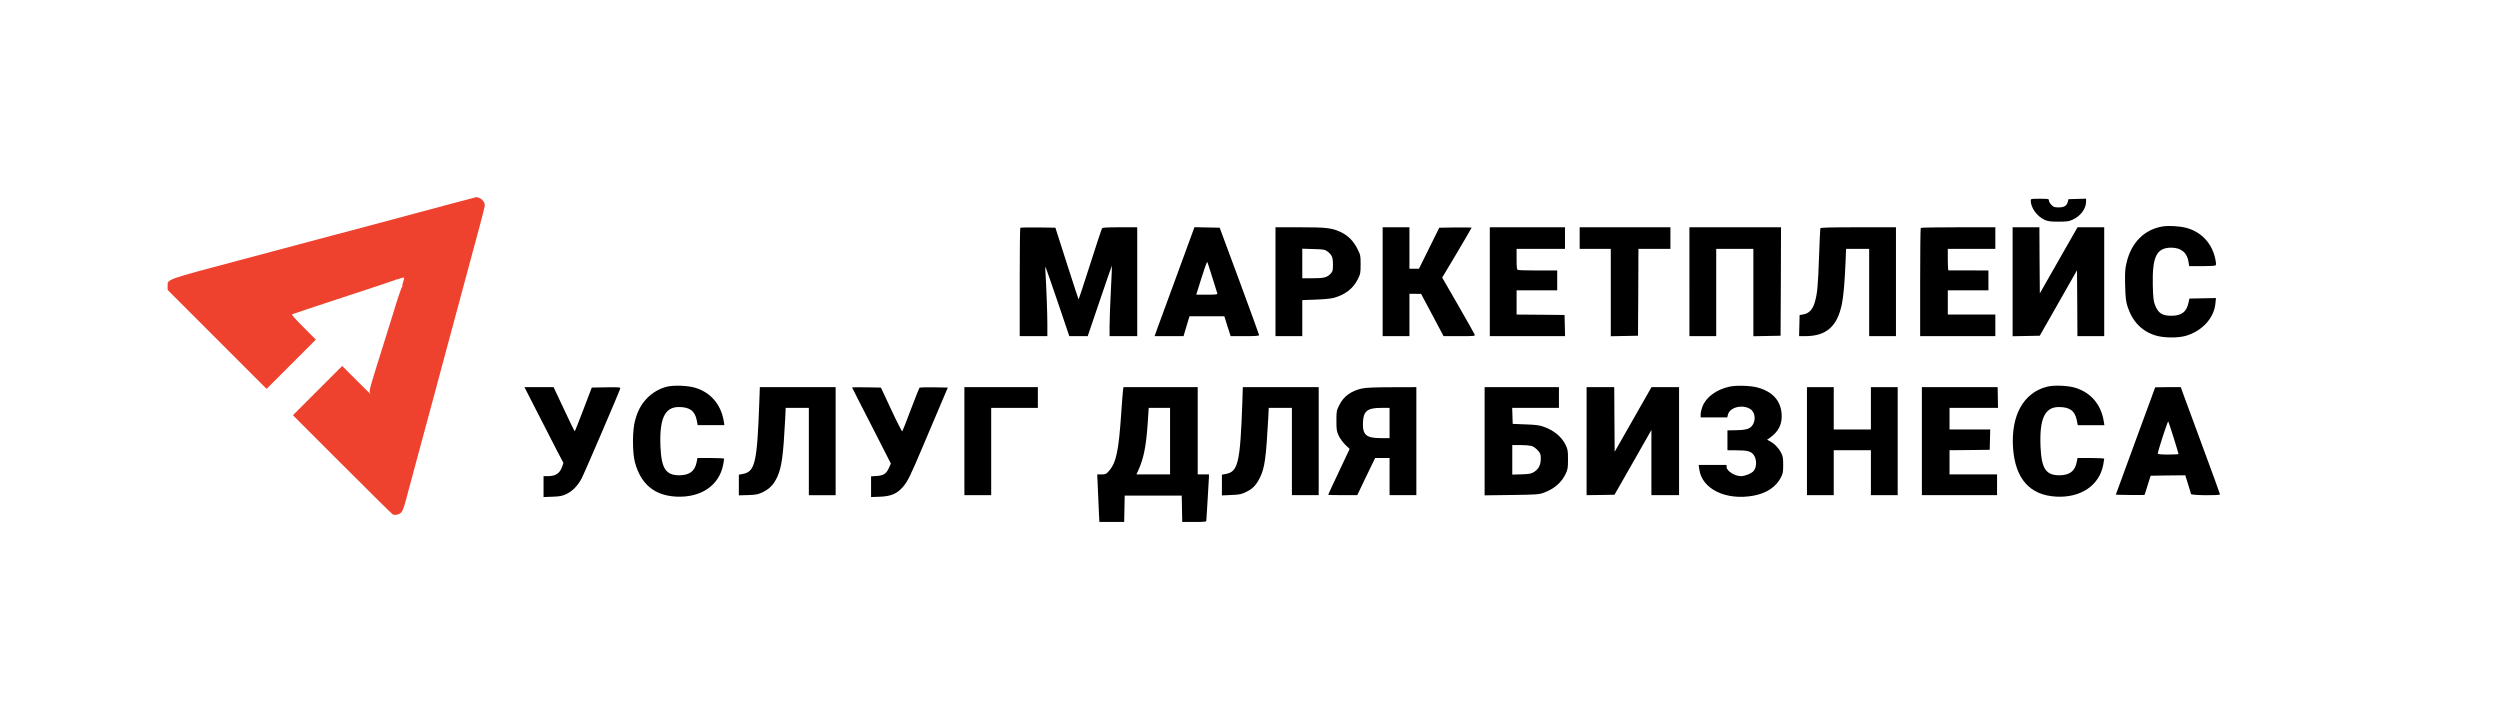 <svg xmlns="http://www.w3.org/2000/svg" version="1.0" width="2893" height="825" preserveAspectRatio="xMidYMid meet"><rect id="backgroundrect" width="100%" height="100%" x="0" y="0" fill="none" stroke="none"/>


<g class="currentLayer" style=""><title>Layer 1</title>




























<path d="M456,253.5 c-52,13.9 -131.2,35 -176,46.9 c-90.3,24 -86,22.5 -86,30.9 l0,4.2 l57.2,57.2 l57.3,57.3 l28.5,-28.5 l28.5,-28.5 l-14.2,-14.2 c-7.9,-7.8 -13.9,-14.6 -13.5,-15 c0.4,-0.3 27.3,-9.3 59.7,-19.9 c32.5,-10.6 59.2,-19.5 59.5,-19.8 c0.3,-0.3 1,-0.6 1.5,-0.6 c0.6,0 2.7,-0.6 4.8,-1.4 c2.1,-0.7 4,-1.1 4.3,-0.8 c0.3,0.2 -0.2,2.4 -1,4.8 c-0.8,2.3 -1.3,4.6 -1,5 c0.2,0.4 0.1,0.9 -0.4,1.1 c-0.7,0.3 -5.9,15.7 -10.2,30.3 c-1,3.3 -7.7,24.9 -15,48 c-11.4,36.2 -13.1,42.2 -12,44 c1.6,2.6 2.7,3.6 -16,-15 l-16,-16 l-28.5,28.5 l-28.5,28.5 l56.9,56.9 c31.2,31.3 57.6,57.3 58.5,57.8 c2.7,1.5 8.3,0 10.4,-2.7 c1,-1.3 3.1,-7 4.6,-12.7 c1.5,-5.7 8.1,-30.1 14.6,-54.3 c6.5,-24.2 15,-55.7 18.9,-70 c3.8,-14.3 9.5,-35.5 12.6,-47 c3.1,-11.6 8.5,-31.6 12,-44.5 c3.5,-12.9 9.8,-36.3 14,-52 c4.2,-15.7 10.3,-38.4 13.6,-50.5 c3.2,-12.1 5.9,-22.7 5.9,-23.7 c0,-3.3 -2.3,-6.7 -5.5,-8.3 c-1.8,-0.8 -3.7,-1.5 -4.2,-1.4 c-0.4,0 -43.3,11.4 -95.3,25.4 z" id="svg_2" class="selected" fill-opacity="1" fill="#ee412e"/><path d="M2350,232.3 c0,8 7.2,18 15.8,22 c3.9,1.8 6.6,2.2 16.2,2.2 c10,0 12.2,-0.3 16.7,-2.4 c8.8,-3.9 15.3,-12.7 15.3,-20.6 l0,-3.6 l-10.2,0.3 l-10.2,0.3 l-0.8,3.2 c-1.2,4.5 -4.2,6.3 -10.6,6.3 c-4.6,0 -5.8,-0.4 -8.3,-2.9 c-1.6,-1.6 -2.9,-3.9 -2.9,-5 c0,-2 -0.5,-2.1 -10.5,-2.1 c-10.3,0 -10.5,0 -10.5,2.3 z" id="svg_3" class="selected"/><path d="M2502.9,262 c-21.2,3.3 -36.5,18.5 -42,41.8 c-1.8,7.6 -2,10.9 -1.7,26.2 c0.4,14.5 0.9,18.7 2.7,24.5 c5.7,17.6 16.4,28.7 32.5,33.7 c9.2,2.9 26,3.1 35.1,0.4 c19,-5.6 32.7,-20.7 34.2,-37.6 l0.6,-6.1 l-15.3,0.3 l-15.4,0.3 l-1.2,5.3 c-2.3,10.4 -8.2,14.7 -19.9,14.6 c-10.4,0 -15.1,-3.1 -18.7,-12.3 c-1.8,-4.8 -2.2,-8.1 -2.6,-23.1 c-0.7,-33 4.3,-43.3 21.3,-43.4 c11.6,0 18.6,5.9 20.1,16.8 l0.7,4.6 l14.6,0 c8,0 15.1,-0.4 15.8,-0.8 c0.9,-0.6 0.9,-2.3 -0.2,-7.7 c-3.8,-18.1 -16.3,-31.4 -33.9,-35.9 c-7.3,-1.9 -19.8,-2.7 -26.7,-1.6 z" id="svg_4" class="selected"/><path d="M1180.7,263.6 c-0.4,0.4 -0.7,28.8 -0.7,63.1 l0,62.3 l16,0 l16,0 l0,-14.4 c0,-12.2 -1.2,-43.2 -2.3,-61.4 c-0.2,-3 -0.1,-4.8 0.3,-4 c0.4,0.7 6.7,19 14.1,40.5 l13.3,39.3 l10.6,0 l10.7,0 l13.9,-40.9 c7.6,-22.5 14,-40.9 14.1,-40.7 c0.2,0.1 -0.4,13 -1.2,28.7 c-0.8,15.6 -1.5,33.9 -1.5,40.6 l0,12.3 l16,0 l16,0 l0,-63 l0,-63 l-19.9,0 c-14.7,0 -20.1,0.3 -20.8,1.2 c-0.5,0.7 -6.8,19.6 -13.9,42 c-7.1,22.3 -13.1,40.4 -13.3,40.2 c-0.2,-0.2 -6.3,-18.9 -13.6,-41.6 l-13.2,-41.3 l-20,-0.3 c-10.9,-0.1 -20.2,0.1 -20.6,0.4 z" id="svg_5" class="selected"/><path d="M1381.2,265.7 c-0.5,1.6 -9.4,25.7 -19.7,53.8 c-10.3,28 -20.2,55.2 -22.1,60.2 l-3.3,9.3 l16.7,0 l16.8,0 l3.4,-11.5 l3.5,-11.5 l20.2,0 l20.1,0 l3.6,11.5 l3.7,11.5 l16.4,0 c12.6,0 16.5,-0.3 16.5,-1.3 c0,-0.6 -10.3,-28.9 -22.8,-62.7 l-22.8,-61.5 l-14.6,-0.3 l-14.6,-0.3 l-1,2.8 zm21.8,55.7 c2.8,9.2 5.4,17.4 5.7,18.2 c0.4,1.2 -1.7,1.4 -11.9,1.4 l-12.5,0 l6.1,-19.5 c3.3,-10.7 6.3,-19 6.7,-18.3 c0.4,0.7 3,8.9 5.9,18.2 z" id="svg_6" class="selected"/><path d="M1476,326 l0,63 l15.5,0 l15.5,0 l0,-20.9 l0,-20.8 l15.8,-0.6 c8.7,-0.3 17.9,-1.2 20.7,-2 c13.3,-3.8 22.5,-10.9 27.7,-21.5 c3.1,-6.3 3.3,-7.3 3.3,-17.2 c0,-10.2 -0.1,-10.9 -3.8,-18.2 c-4.3,-8.8 -10.8,-15.3 -19.3,-19.3 c-10,-4.7 -16.4,-5.5 -47.1,-5.5 l-28.3,0 l0,63 zm59.6,-35.4 c5.7,4.2 6.9,6.9 6.9,15.4 c0,7 -0.3,8.1 -2.5,10.5 c-4.2,4.6 -7.8,5.5 -21,5.5 l-12,0 l0,-17.1 l0,-17.1 l12.9,0.4 c11.2,0.3 13.3,0.6 15.7,2.4 z" id="svg_7" class="selected"/><path d="M1600,326 l0,63 l15.5,0 l15.5,0 l0,-24.5 l0,-24.5 l6.8,0 l6.7,0.1 l13,24.4 l13,24.5 l18.3,0 c17.1,0 18.4,-0.1 17.7,-1.8 c-0.3,-0.9 -8.9,-16.2 -19.1,-33.9 l-18.5,-32.1 l17.1,-28.6 c9.3,-15.8 17,-28.9 17,-29.2 c0,-0.2 -8.4,-0.3 -18.7,-0.2 l-18.8,0.3 l-11.7,23.7 l-11.8,23.8 l-5.5,0 l-5.5,0 l0,-24 l0,-24 l-15.5,0 l-15.5,0 l0,63 z" id="svg_8" class="selected"/><path d="M1724,326 l0,63 l43.5,0 l43.6,0 l-0.3,-12.3 l-0.3,-12.2 l-27.7,-0.3 l-27.8,-0.2 l0,-14 l0,-14 l23.5,0 l23.5,0 l0,-11.5 l0,-11.5 l-21.9,0 c-12.1,0 -22.6,-0.3 -23.5,-0.6 c-1.3,-0.5 -1.6,-2.6 -1.6,-12.5 l0,-11.9 l28,0 l28,0 l0,-12.5 l0,-12.5 l-43.5,0 l-43.5,0 l0,63 z" id="svg_9" class="selected"/><path d="M1828,275.5 l0,12.5 l18,0 l18,0 l0,50.5 l0,50.6 l15.8,-0.3 l15.7,-0.3 l0.3,-50.3 l0.2,-50.2 l18.5,0 l18.5,0 l0,-12.5 l0,-12.5 l-52.5,0 l-52.5,0 l0,12.5 z" id="svg_10" class="selected"/><path d="M1955,326 l0,63 l15.5,0 l15.5,0 l0,-50.5 l0,-50.5 l21.5,0 l21.5,0 l0,50.5 l0,50.6 l15.8,-0.3 l15.7,-0.3 l0.3,-62.8 l0.2,-62.7 l-53,0 l-53,0 l0,63 z" id="svg_11" class="selected"/><path d="M2106.5,264.2 c-0.2,0.7 -0.9,15.5 -1.5,32.8 c-1.2,34.2 -2,43 -5,53 c-2.4,8.2 -6.7,12.7 -13.1,13.8 l-4.4,0.8 l-0.3,12.2 l-0.3,12.2 l7.3,0 c24.2,-0.1 36.9,-11.2 42.2,-37.1 c1.9,-9.2 3.2,-24.5 4.2,-47.2 l0.7,-16.7 l13.3,0 l13.4,0 l0,50.5 l0,50.5 l15.5,0 l15.5,0 l0,-63 l0,-63 l-43.5,0 c-34,0 -43.6,0.3 -44,1.2 z" id="svg_12" class="selected"/><path d="M2222.7,263.7 c-0.4,0.3 -0.7,28.7 -0.7,63 l0,62.3 l43.5,0 l43.5,0 l0,-12.5 l0,-12.5 l-27.5,0 l-27.5,0 l0,-14 l0,-14 l23.5,0 l23.5,0 l0,-11.5 l0,-11.5 l-22.7,-0.1 c-12.6,-0.1 -23.1,-0.1 -23.5,0 c-0.5,0 -0.8,-5.5 -0.8,-12.4 l0,-12.5 l27.5,0 l27.5,0 l0,-12.5 l0,-12.5 l-42.8,0 c-23.6,0 -43.2,0.3 -43.5,0.7 z" id="svg_13" class="selected"/><path d="M2329,326 l0,63.1 l15.7,-0.3 l15.7,-0.3 l21.6,-37.9 l21.5,-37.8 l0.3,38.1 l0.2,38.1 l15.5,0 l15.5,0 l0,-63 l0,-63 l-15.4,0 l-15.5,0 l-21.8,38.2 l-21.8,38.3 l-0.3,-38.3 l-0.2,-38.2 l-15.5,0 l-15.5,0 l0,63 z" id="svg_14" class="selected"/><path d="M771.6,447.5 c-8.9,2.3 -17,7.1 -23.4,13.9 c-6.5,7 -10.2,13.9 -13.3,25.2 c-3.2,11.1 -3.2,37.1 -0.1,48.6 c6.8,25.1 22.6,38.2 47.7,39.5 c28.8,1.4 49.9,-13 54.4,-37.2 c0.6,-3.2 1.1,-6.2 1.1,-6.7 c0,-0.4 -6.9,-0.8 -15.4,-0.8 l-15.5,0 l-1.1,5.4 c-2,9.9 -8.3,14.5 -19.8,14.6 c-15.7,0 -20.8,-7.7 -21.9,-33 c-1.4,-32.4 4.9,-45.9 21.1,-46 c12.5,0 18.6,4.3 20.8,15 l1.2,6 l15.4,0 l15.5,0 l-0.7,-4.3 c-3,-19.1 -14.7,-33.2 -32.5,-38.8 c-8.7,-2.8 -25.3,-3.4 -33.5,-1.4 z" id="svg_15" class="selected"/><path d="M2001.1,447.5 c-15.2,3.4 -27,12.2 -31,23 c-1.2,3.1 -2.1,7.1 -2.1,9 l0,3.5 l15.4,0 l15.4,0 l0.7,-2.9 c1.9,-8.8 16.9,-12.6 26,-6.7 c6,3.9 6.7,14.1 1.5,19.9 c-3,3.4 -8,4.5 -20.2,4.6 l-7.8,0.1 l0,11.5 l0,11.5 l10.8,0.1 c12.7,0 16.8,1.2 19.9,5.8 c3.4,5 3.2,13.8 -0.3,18 c-2.5,3 -10.1,6.1 -14.8,6.1 c-7.2,0 -16.6,-6.1 -16.6,-10.6 l0,-2.4 l-16.1,0 l-16.2,0 l0.7,5.1 c3.1,23 31.2,36.5 63.3,30.4 c14.6,-2.8 25.4,-10 31,-20.7 c2.5,-4.7 2.8,-6.3 2.8,-14.8 c0,-8.4 -0.3,-10.1 -2.7,-14.6 c-2.8,-5.3 -7.7,-10.3 -12.9,-12.9 l-3,-1.6 l3.9,-2.8 c9.7,-7.1 13.8,-15.9 12.9,-27.4 c-1.3,-15.5 -10.7,-25.6 -28,-30.3 c-8,-2.2 -25,-2.7 -32.6,-0.9 z" id="svg_16" class="selected"/><path d="M2368.8,447.5 c-27.3,6.9 -41.9,33.4 -39.3,71 c2.5,35.5 19.4,54.6 50,56.2 c28.6,1.5 50,-13.1 54.4,-37.1 c0.6,-3.3 1.1,-6.3 1.1,-6.8 c0,-0.4 -6.9,-0.8 -15.4,-0.8 l-15.5,0 l-1.1,5.4 c-2,9.9 -8.3,14.5 -19.8,14.6 c-15.7,0 -20.8,-7.7 -21.9,-33 c-1.4,-32.4 4.9,-45.9 21.1,-46 c12.5,0 18.6,4.3 20.8,15 l1.2,6 l15.4,0 l15.4,0 l-0.7,-4.3 c-3,-19.2 -14.5,-33.1 -32.4,-38.8 c-8.6,-2.8 -25.2,-3.5 -33.3,-1.4 z" id="svg_17" class="selected"/><path d="M622.6,478.7 c8.6,17 18.8,36.7 22.5,43.9 l6.9,13.1 l-1.5,4.4 c-2.8,7.8 -7.5,10.9 -16.5,10.9 l-5,0 l0,12.1 l0,12.1 l10.3,-0.4 c8.4,-0.3 11.2,-0.8 15.9,-3 c7.2,-3.4 13.5,-9.7 18,-18.5 c3.3,-6.2 43.3,-99.4 44.5,-103.6 c0.5,-1.6 -0.6,-1.7 -16.2,-1.5 l-16.7,0.3 l-9.6,25.2 c-5.3,13.9 -9.8,25.3 -10.1,25.3 c-0.4,0 -6,-11.5 -12.5,-25.5 l-12,-25.5 l-16.9,0 l-16.8,0 l15.7,30.7 z" id="svg_18" class="selected"/><path d="M878.6,467.2 c-2.5,69 -4.9,79 -19.8,81.4 l-3.8,0.7 l0,11.9 l0,12 l10.8,-0.3 c9.8,-0.4 11.4,-0.7 17.5,-3.7 c7.5,-3.7 12.2,-8.8 16.2,-17.4 c5.1,-11.2 6.9,-24.5 9.1,-66.6 l0.6,-13.2 l13.4,0 l13.4,0 l0,50.5 l0,50.5 l15.5,0 l15.5,0 l0,-62.5 l0,-62.5 l-43.9,0 l-43.8,0 l-0.7,19.2 z" id="svg_19" class="selected"/><path d="M986,448.3 c0,0.2 10.1,20.1 22.5,44.2 l22.4,43.9 l-2.3,5.2 c-3.1,6.7 -6.2,8.7 -14.2,9.2 l-6.4,0.4 l0,12 l0,12 l10.3,-0.4 c12.5,-0.5 19.3,-3.3 26,-10.7 c6,-6.8 8.6,-12 24.7,-50.1 c7.8,-18.4 17.3,-40.7 21,-49.5 l6.8,-16 l-16,-0.3 c-8.9,-0.1 -16.5,0.1 -16.8,0.5 c-0.4,0.5 -4.9,11.8 -10,25.3 c-5.1,13.5 -9.5,24.8 -9.9,25.2 c-0.3,0.4 -6.1,-10.8 -12.7,-25 l-12,-25.7 l-16.7,-0.3 c-9.2,-0.1 -16.7,-0.1 -16.7,0.1 z" id="svg_20" class="selected"/><path d="M1116,510.5 l0,62.5 l15.5,0 l15.5,0 l0,-50.5 l0,-50.5 l27,0 l27,0 l0,-12 l0,-12 l-42.5,0 l-42.5,0 l0,62.5 z" id="svg_21" class="selected"/><path d="M1299.6,451.2 c-0.3,1.8 -1.2,13.9 -2.1,26.8 c-3,44.5 -5.8,57.5 -14.5,67.3 c-2.9,3.3 -3.7,3.7 -8.2,3.7 l-5.1,0 l0.7,15.2 c0.3,8.4 0.9,20.8 1.2,27.5 l0.6,12.3 l14.4,0 l14.3,0 l0.3,-15.3 l0.3,-15.2 l33,0 l33,0 l0.3,15.2 l0.3,15.3 l13.9,0 c12.7,0 14,-0.2 14,-1.8 c0,-0.9 0.7,-11.8 1.5,-24.2 c0.8,-12.4 1.5,-24 1.5,-25.8 l0,-3.2 l-6.5,0 l-6.5,0 l0,-50.5 l0,-50.5 l-43,0 l-42.9,0 l-0.5,3.2 zm54.4,59.3 l0,38.5 l-19.4,0 l-19.5,0 l2.4,-5.3 c6.1,-13.9 8.8,-27.5 10.6,-53.6 l1.2,-18.1 l12.4,0 l12.3,0 l0,38.5 z" id="svg_22" class="selected"/><path d="M1437.6,466.7 c-2.5,69.7 -4.9,79.5 -19.8,81.9 l-3.8,0.7 l0,12 l0,12 l10.9,-0.5 c9.8,-0.4 11.6,-0.8 17.5,-3.7 c7.4,-3.6 11.3,-7.8 15.7,-16.6 c5.4,-11 7,-22.5 9.5,-68.3 l0.6,-12.2 l13.4,0 l13.4,0 l0,50.5 l0,50.5 l15.5,0 l15.5,0 l0,-62.5 l0,-62.5 l-43.9,0 l-43.9,0 l-0.6,18.7 z" id="svg_23" class="selected"/><path d="M1576.4,449.5 c-12.7,2.7 -21.7,9.2 -26.6,19.3 c-3.2,6.4 -3.3,7.2 -3.3,18.2 c0,10.4 0.3,12 2.7,17.3 c1.5,3.2 4.9,7.8 7.7,10.5 l4.9,4.7 l-12.4,26.3 c-6.8,14.4 -12.4,26.4 -12.4,26.7 c0,0.3 7.6,0.5 16.8,0.5 l16.8,0 l10.3,-21.5 l10.4,-21.5 l8.3,0 l8.4,0 l0,21.5 l0,21.5 l15.5,0 l15.5,0 l0,-62.5 l0,-62.5 l-28.2,0.1 c-19.5,0 -30.2,0.5 -34.4,1.4 zm31.6,40 l0,17.5 l-10.2,0 c-16.9,0 -21.2,-3.8 -20.6,-18.2 c0.5,-13.1 5.1,-16.8 21.1,-16.8 l9.7,0 l0,17.5 z" id="svg_24" class="selected"/><path d="M1718,510.6 l0,62.6 l31.3,-0.4 c29.1,-0.4 31.6,-0.6 37.1,-2.6 c12.2,-4.5 20.7,-11.9 25.5,-22.1 c2.3,-5 2.6,-6.8 2.6,-16.6 c0,-10 -0.3,-11.5 -2.7,-16.6 c-4.8,-9.6 -13.3,-16.7 -25.5,-21.1 c-4.5,-1.7 -9.1,-2.3 -20.8,-2.7 l-15,-0.6 l-0.3,-9.3 l-0.3,-9.2 l27.1,0 l27,0 l0,-12 l0,-12 l-43,0 l-43,0 l0,62.6 zm54.2,5.4 c2.1,0.6 5.1,2.7 7.2,5 c3.2,3.6 3.6,4.6 3.6,9.6 c0,7.2 -2.3,11.9 -7.3,15.2 c-3.6,2.4 -5.1,2.7 -14.9,3.1 l-10.8,0.3 l0,-17.1 l0,-17.1 l9.3,0 c5,0 10.8,0.5 12.9,1 z" id="svg_25" class="selected"/><path d="M1836,510.5 l0,62.5 l16.2,-0.2 l16.1,-0.3 l21.4,-37.5 l21.3,-37.4 l0,37.7 l0,37.7 l16,0 l16,0 l0,-62.5 l0,-62.5 l-15.9,0 l-16,0 l-21.3,37.4 l-21.3,37.4 l-0.3,-37.4 l-0.2,-37.4 l-16,0 l-16,0 l0,62.5 z" id="svg_26" class="selected"/><path d="M2091,510.5 l0,62.5 l15.5,0 l15.5,0 l0,-26 l0,-26 l21.5,0 l21.5,0 l0,26 l0,26 l15.5,0 l15.5,0 l0,-62.5 l0,-62.5 l-15.5,0 l-15.5,0 l0,24.5 l0,24.5 l-21.5,0 l-21.5,0 l0,-24.5 l0,-24.5 l-15.5,0 l-15.5,0 l0,62.5 z" id="svg_27" class="selected"/><path d="M2224,510.5 l0,62.5 l43.5,0 l43.5,0 l0,-12 l0,-12 l-27.5,0 l-27.5,0 l0,-14 l0,-14 l23.3,-0.2 l23.2,-0.3 l0.3,-11.8 l0.3,-11.7 l-23.6,0 l-23.5,0 l0,-12.5 l0,-12.5 l28.1,0 l28,0 l-0.2,-12 l-0.2,-12 l-43.9,0 l-43.8,0 l0,62.5 z" id="svg_28" class="selected"/><path d="M2494,448.2 c-0.1,0.2 -10.3,28.2 -22.9,62.3 l-22.7,62 l16.4,0.3 c9.1,0.1 16.6,0.1 16.8,-0.1 c0.2,-0.2 1.9,-5.3 3.7,-11.3 l3.4,-10.9 l20,-0.3 l20.1,-0.2 l3.2,10.2 c1.7,5.7 3.3,10.9 3.5,11.5 c0.5,1.6 33.5,1.9 33.5,0.4 c0,-0.5 -9.7,-27.2 -21.6,-59.3 c-11.9,-32.1 -22.1,-59.8 -22.7,-61.6 l-1,-3.2 l-14.9,0 c-8.1,0 -14.8,0.1 -14.8,0.2 zm21.4,58.5 c3.1,9.9 5.6,18.4 5.6,18.7 c0,0.3 -5.4,0.6 -12,0.6 c-8.3,0 -12,-0.4 -12,-1.1 c0,-2.7 11.4,-37.9 12.1,-37.2 c0.3,0.5 3.2,9 6.3,19 z" id="svg_29" class="selected"/></g></svg>
